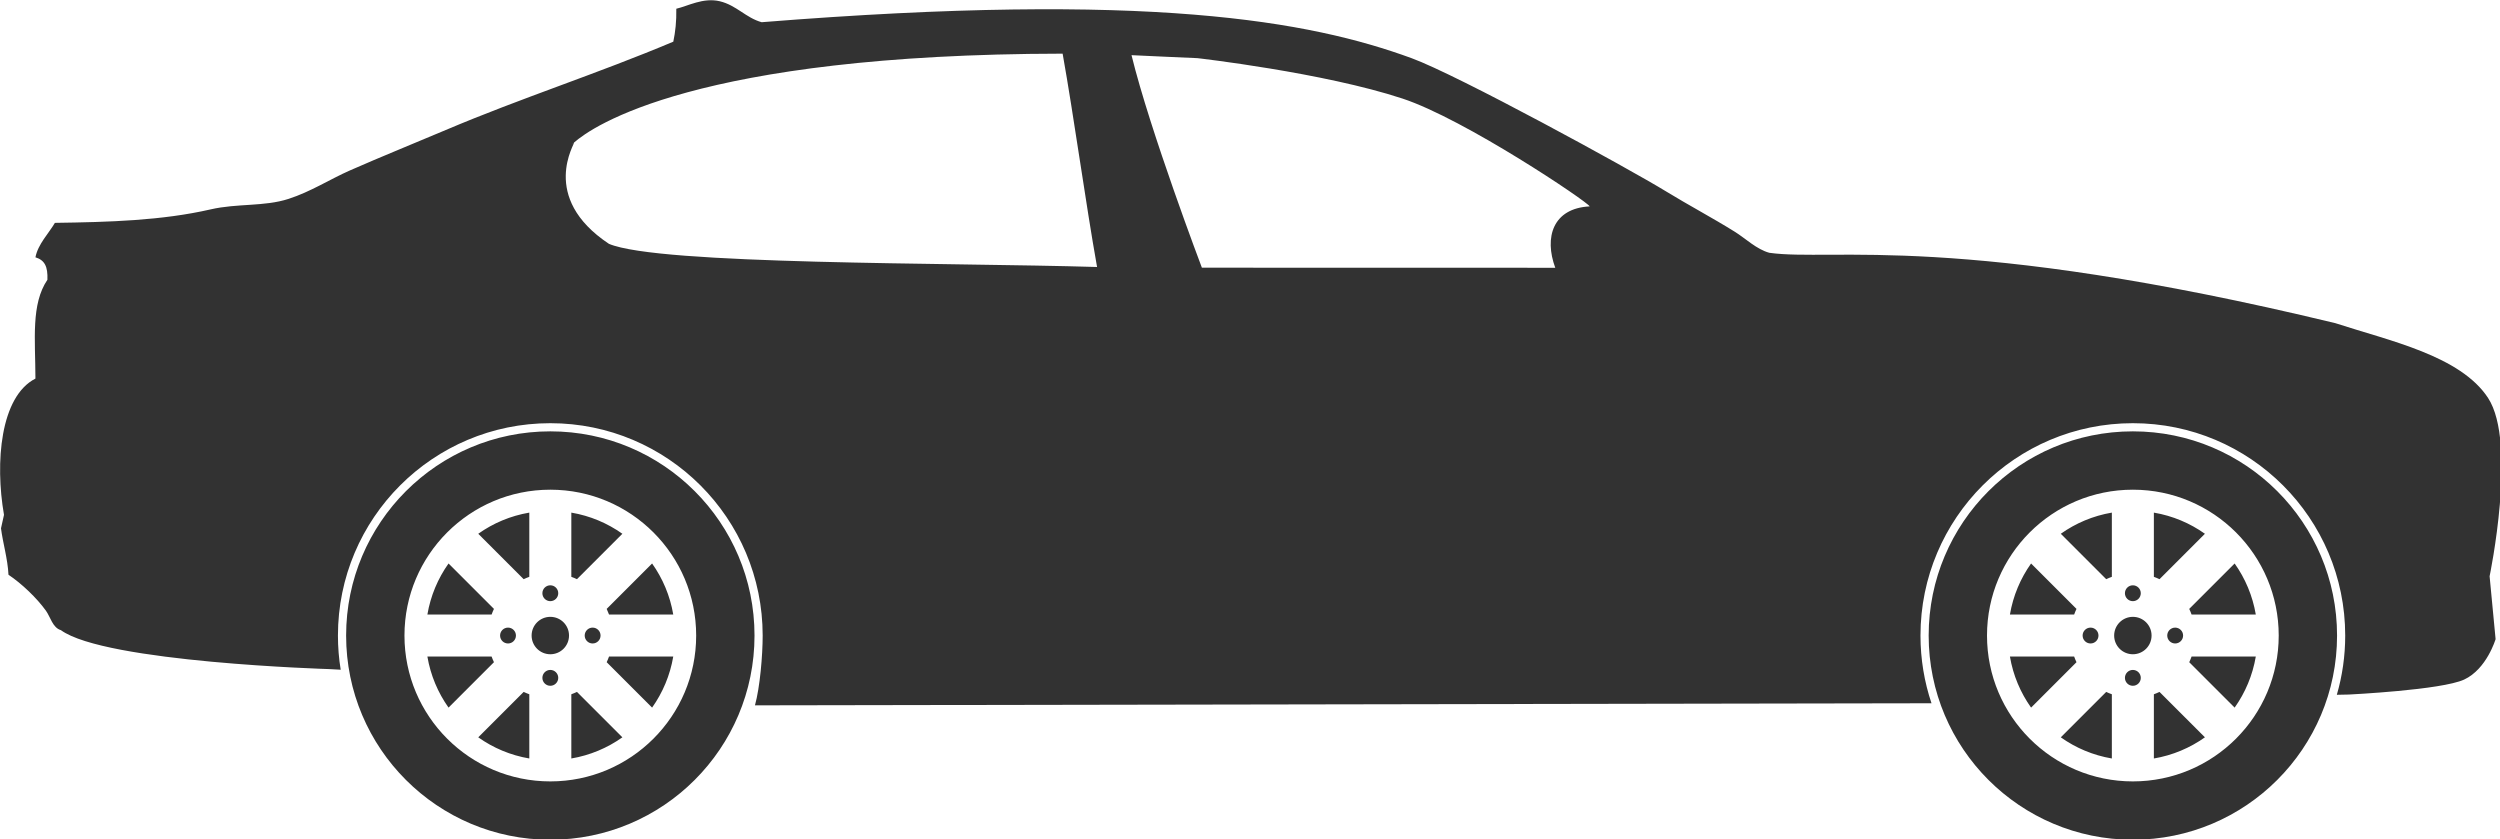 <?xml version="1.0" encoding="UTF-8" standalone="no"?>
<svg
   xmlns:dc="http://purl.org/dc/elements/1.1/"
   xmlns:cc="http://creativecommons.org/ns#"
   xmlns:rdf="http://www.w3.org/1999/02/22-rdf-syntax-ns#"
   xmlns:svg="http://www.w3.org/2000/svg"
   xmlns="http://www.w3.org/2000/svg"
   xmlns:sodipodi="http://sodipodi.sourceforge.net/DTD/sodipodi-0.dtd"
   xmlns:inkscape="http://www.inkscape.org/namespaces/inkscape"
   enable-background="new 0 0 1000 600"
   height="101.474"
   id="Shape_1_5_"
   overflow="visible"
   version="1.1"
   viewBox="0 0 302.362 101.474"
   width="302.362"
   xml:space="preserve"
   sodipodi:docname="sedan.svg"
   style="overflow:visible"
   inkscape:version="0.92.3 (unknown)"><defs
     id="defs10" /><sodipodi:namedview
     pagecolor="#ffffff"
     bordercolor="#666666"
     borderopacity="1"
     objecttolerance="10"
     gridtolerance="10"
     guidetolerance="10"
     inkscape:pageopacity="0"
     inkscape:pageshadow="2"
     inkscape:window-width="1366"
     inkscape:window-height="744"
     id="namedview8"
     showgrid="false"
     fit-margin-top="0"
     fit-margin-left="0"
     fit-margin-right="0"
     fit-margin-bottom="0"
     inkscape:zoom="0.293"
     inkscape:cx="442.58931"
     inkscape:cy="148.36"
     inkscape:window-x="0"
     inkscape:window-y="24"
     inkscape:window-maximized="1"
     inkscape:current-layer="Shape_1_5_" /><g
     id="Shape_1"
     transform="matrix(0.342,0,0,0.342,-19.623,-51.776)"><g
       id="g4"><path
         d="m 251.99,369.532 c -3.653,0 -6.615,2.962 -6.615,6.615 0,3.653 2.962,6.615 6.615,6.615 3.653,0 6.615,-2.962 6.615,-6.615 0,-3.653 -2.961,-6.615 -6.615,-6.615 z m 0,18.772 c -1.548,0 -2.804,1.256 -2.804,2.805 0,1.548 1.255,2.804 2.804,2.804 1.549,0 2.804,-1.256 2.804,-2.804 0,-1.549 -1.255,-2.805 -2.804,-2.805 z m 7.431,8.607 v 22.711 c 6.642,-1.127 12.776,-3.74 18.053,-7.483 L 261.415,396.08 c -0.648,0.307 -1.312,0.587 -1.994,0.831 z m 12.505,-11.337 16.058,16.058 c 3.744,-5.276 6.354,-11.413 7.482,-18.055 h -22.713 c -0.245,0.682 -0.52,1.349 -0.827,1.997 z m -0.002,-18.852 c 0.307,0.648 0.585,1.313 0.83,1.995 h 22.712 c -1.127,-6.642 -3.74,-12.776 -7.483,-18.054 z m -29.358,-10.507 c 0.649,-0.308 1.313,-0.587 1.995,-0.831 v -22.711 c -6.642,1.127 -12.776,3.74 -18.053,7.483 z m 9.424,-52.279 c -39.881,0 -72.212,32.33 -72.212,72.212 0,39.882 32.331,72.212 72.212,72.212 39.882,0 72.212,-32.33 72.212,-72.212 0,-39.882 -32.33,-72.212 -72.212,-72.212 z m 0,123.792 c -28.487,0 -51.58,-23.093 -51.58,-51.58 0,-28.486 23.093,-51.58 51.58,-51.58 28.487,0 51.58,23.094 51.58,51.58 0,28.487 -23.093,51.58 -51.58,51.58 z m 0,-63.739 c 1.549,0 2.804,-1.256 2.804,-2.805 0,-1.548 -1.255,-2.804 -2.804,-2.804 -1.548,0 -2.804,1.256 -2.804,2.804 0.001,1.549 1.256,2.805 2.804,2.805 z m 25.484,-23.834 c -5.276,-3.743 -11.412,-6.355 -18.053,-7.482 v 22.711 c 0.682,0.244 1.347,0.522 1.995,0.83 z m -45.418,26.566 -16.058,-16.059 c -3.744,5.277 -6.355,11.413 -7.482,18.055 h 22.713 c 0.244,-0.682 0.519,-1.348 0.827,-1.996 z m -5.55,45.419 c 5.277,3.743 11.413,6.355 18.055,7.482 v -22.711 c -0.682,-0.244 -1.348,-0.522 -1.996,-0.83 z m 4.721,-28.563 h -22.711 c 1.127,6.642 3.739,12.777 7.482,18.055 l 16.059,-16.06 c -0.307,-0.648 -0.586,-1.313 -0.83,-1.995 z m 8.606,-7.431 c 0,-1.549 -1.255,-2.804 -2.804,-2.804 -1.549,0 -2.804,1.255 -2.804,2.804 0,1.549 1.255,2.804 2.804,2.804 1.548,0 2.804,-1.255 2.804,-2.804 z m 24.315,0 c 0,1.549 1.255,2.804 2.804,2.804 1.549,0 2.804,-1.255 2.804,-2.804 0,-1.549 -1.255,-2.804 -2.804,-2.804 -1.549,0.001 -2.804,1.256 -2.804,2.804 z m 547.493,-6.614 c -3.653,0 -6.615,2.962 -6.615,6.615 0,3.653 2.962,6.615 6.615,6.615 3.653,0 6.615,-2.962 6.615,-6.615 0,-3.653 -2.962,-6.615 -6.615,-6.615 z m -9.424,-13.317 c 0.648,-0.308 1.313,-0.587 1.994,-0.831 v -22.711 c -6.642,1.127 -12.776,3.74 -18.054,7.483 z m 9.424,32.089 c -1.549,0 -2.804,1.256 -2.804,2.805 0,1.548 1.255,2.804 2.804,2.804 1.549,0 2.804,-1.256 2.804,-2.804 -0.001,-1.549 -1.256,-2.805 -2.804,-2.805 z m 7.43,8.607 v 22.711 c 6.642,-1.127 12.775,-3.74 18.053,-7.483 L 821.065,396.08 c -0.648,0.307 -1.312,0.587 -1.994,0.831 z m 13.331,-13.334 c -0.244,0.682 -0.52,1.349 -0.826,1.997 l 16.058,16.058 c 3.744,-5.276 6.354,-11.413 7.482,-18.055 z m 104.874,-91.42 C 927.475,277.153 902.38,271.922 883.264,265.68 749.776,233.438 705.382,243.933 683.102,240.792 c -4.495,-1.199 -8.503,-5.123 -12.179,-7.413 -8.057,-5.019 -16.418,-9.434 -24.358,-14.298 -13.119,-8.036 -73.653,-41.146 -90.02,-47.128 -35.963,-13.142 -92.818,-23.68 -229.815,-12.708 -5.56,-1.528 -8.916,-6.016 -14.826,-7.414 -5.846,-1.383 -11.214,1.693 -15.356,2.648 0.075,4.491 -0.326,8.136 -1.059,11.649 -26.775,11.291 -53.869,19.953 -80.488,31.242 -11.108,4.711 -22.569,9.32 -33.89,14.297 -7.042,3.097 -13.77,7.495 -21.71,10.062 -8.624,2.786 -18.051,1.527 -27.536,3.706 -17.267,3.967 -35.99,4.497 -55.071,4.766 -2.181,3.738 -5.977,7.503 -6.884,12.18 3.305,1.02 4.412,3.298 4.236,7.942 -5.84,8.653 -4.274,20.981 -4.236,34.949 -12.441,6.37 -14.333,29.711 -11.12,48.187 -0.353,1.589 -0.706,3.178 -1.059,4.767 0.665,5.223 2.365,10.742 2.647,16.415 4.672,3.133 9.968,8.167 13.238,12.709 1.595,2.215 2.371,6.033 5.295,6.884 15.631,11.41 94.785,13.768 94.785,13.768 l 4.164,0.228 c -0.637,-3.934 -0.973,-7.969 -0.973,-12.082 0,-41.478 33.625,-75.102 75.102,-75.102 41.478,0 75.102,33.624 75.102,75.102 0,6.966 -0.952,18.277 -2.728,24.678 l 416.073,-0.736 c -2.527,-7.52 -3.898,-15.57 -3.898,-23.941 0,-41.478 33.624,-75.102 75.102,-75.102 41.478,0 75.102,33.624 75.102,75.102 0,7.27 -1.036,14.297 -2.964,20.945 l 4.252,-0.089 c 0,0 32.779,-1.584 40.773,-5.296 7.994,-3.711 11.12,-14.297 11.12,-14.297 l -2.118,-22.24 c 0.001,-0.001 9.847,-47.13 -0.529,-63.015 z M 272.719,237.621 c -24.887,-16.535 -11.702,-35.842 -12.373,-35.781 -0.398,0.354 -0.685,0.636 -0.865,0.827 0.528,-0.559 0.788,-0.82 0.865,-0.827 6.412,-5.714 43.006,-31.271 172.82,-31.474 4.06,22.768 8.12,52.68 12.179,75.446 -52.233,-1.583 -155.045,-0.7 -172.626,-8.191 z m 334.662,8.467 c -11.408,0 -124.969,-0.031 -124.969,-0.031 0,0 -18.331,-48.33 -24.887,-75.157 0.763,0.07 23.298,1.055 23.298,1.055 0,0 44.613,5.079 72.546,14.298 21.976,7.253 65.363,36.403 66.19,38.126 -13.053,0.668 -16.143,10.95 -12.178,21.709 z m 204.26,57.848 c -39.882,0 -72.212,32.33 -72.212,72.212 0,39.882 32.33,72.212 72.212,72.212 39.882,0 72.212,-32.33 72.212,-72.212 0,-39.882 -32.331,-72.212 -72.212,-72.212 z m 0,123.792 c -28.486,0 -51.58,-23.093 -51.58,-51.58 0,-28.486 23.094,-51.58 51.58,-51.58 28.487,0 51.58,23.094 51.58,51.58 0,28.487 -23.093,51.58 -51.58,51.58 z m -19.935,-61.007 -16.059,-16.059 c -3.743,5.277 -6.354,11.413 -7.481,18.055 h 22.713 c 0.244,-0.682 0.519,-1.348 0.827,-1.996 z m 7.777,9.425 c 0,-1.549 -1.256,-2.804 -2.805,-2.804 -1.548,0 -2.804,1.255 -2.804,2.804 0,1.549 1.256,2.804 2.804,2.804 1.55,0 2.805,-1.255 2.805,-2.804 z m 12.158,-12.157 c 1.549,0 2.804,-1.256 2.804,-2.805 0,-1.548 -1.255,-2.804 -2.804,-2.804 -1.549,0 -2.804,1.256 -2.804,2.804 0,1.549 1.255,2.805 2.804,2.805 z m 25.484,-23.834 c -5.277,-3.743 -11.412,-6.355 -18.054,-7.482 v 22.711 c 0.682,0.244 1.347,0.522 1.995,0.83 z m -13.327,35.991 c 0,1.549 1.256,2.804 2.805,2.804 1.548,0 2.804,-1.255 2.804,-2.804 0,-1.549 -1.256,-2.804 -2.804,-2.804 -1.549,0.001 -2.805,1.256 -2.805,2.804 z m -37.642,35.994 c 5.277,3.743 11.413,6.355 18.055,7.482 v -22.711 c -0.683,-0.244 -1.348,-0.522 -1.996,-0.83 z m 4.721,-28.563 h -22.711 c 1.127,6.642 3.739,12.777 7.482,18.055 l 16.059,-16.06 c -0.308,-0.648 -0.586,-1.313 -0.83,-1.995 z m 41.527,-14.86 h 22.711 c -1.127,-6.642 -3.739,-12.776 -7.482,-18.054 l -16.059,16.059 c 0.307,0.648 0.586,1.313 0.83,1.995 z"
         id="path2"
         inkscape:connector-curvature="0"
         style="fill:#323232" /></g></g></svg>